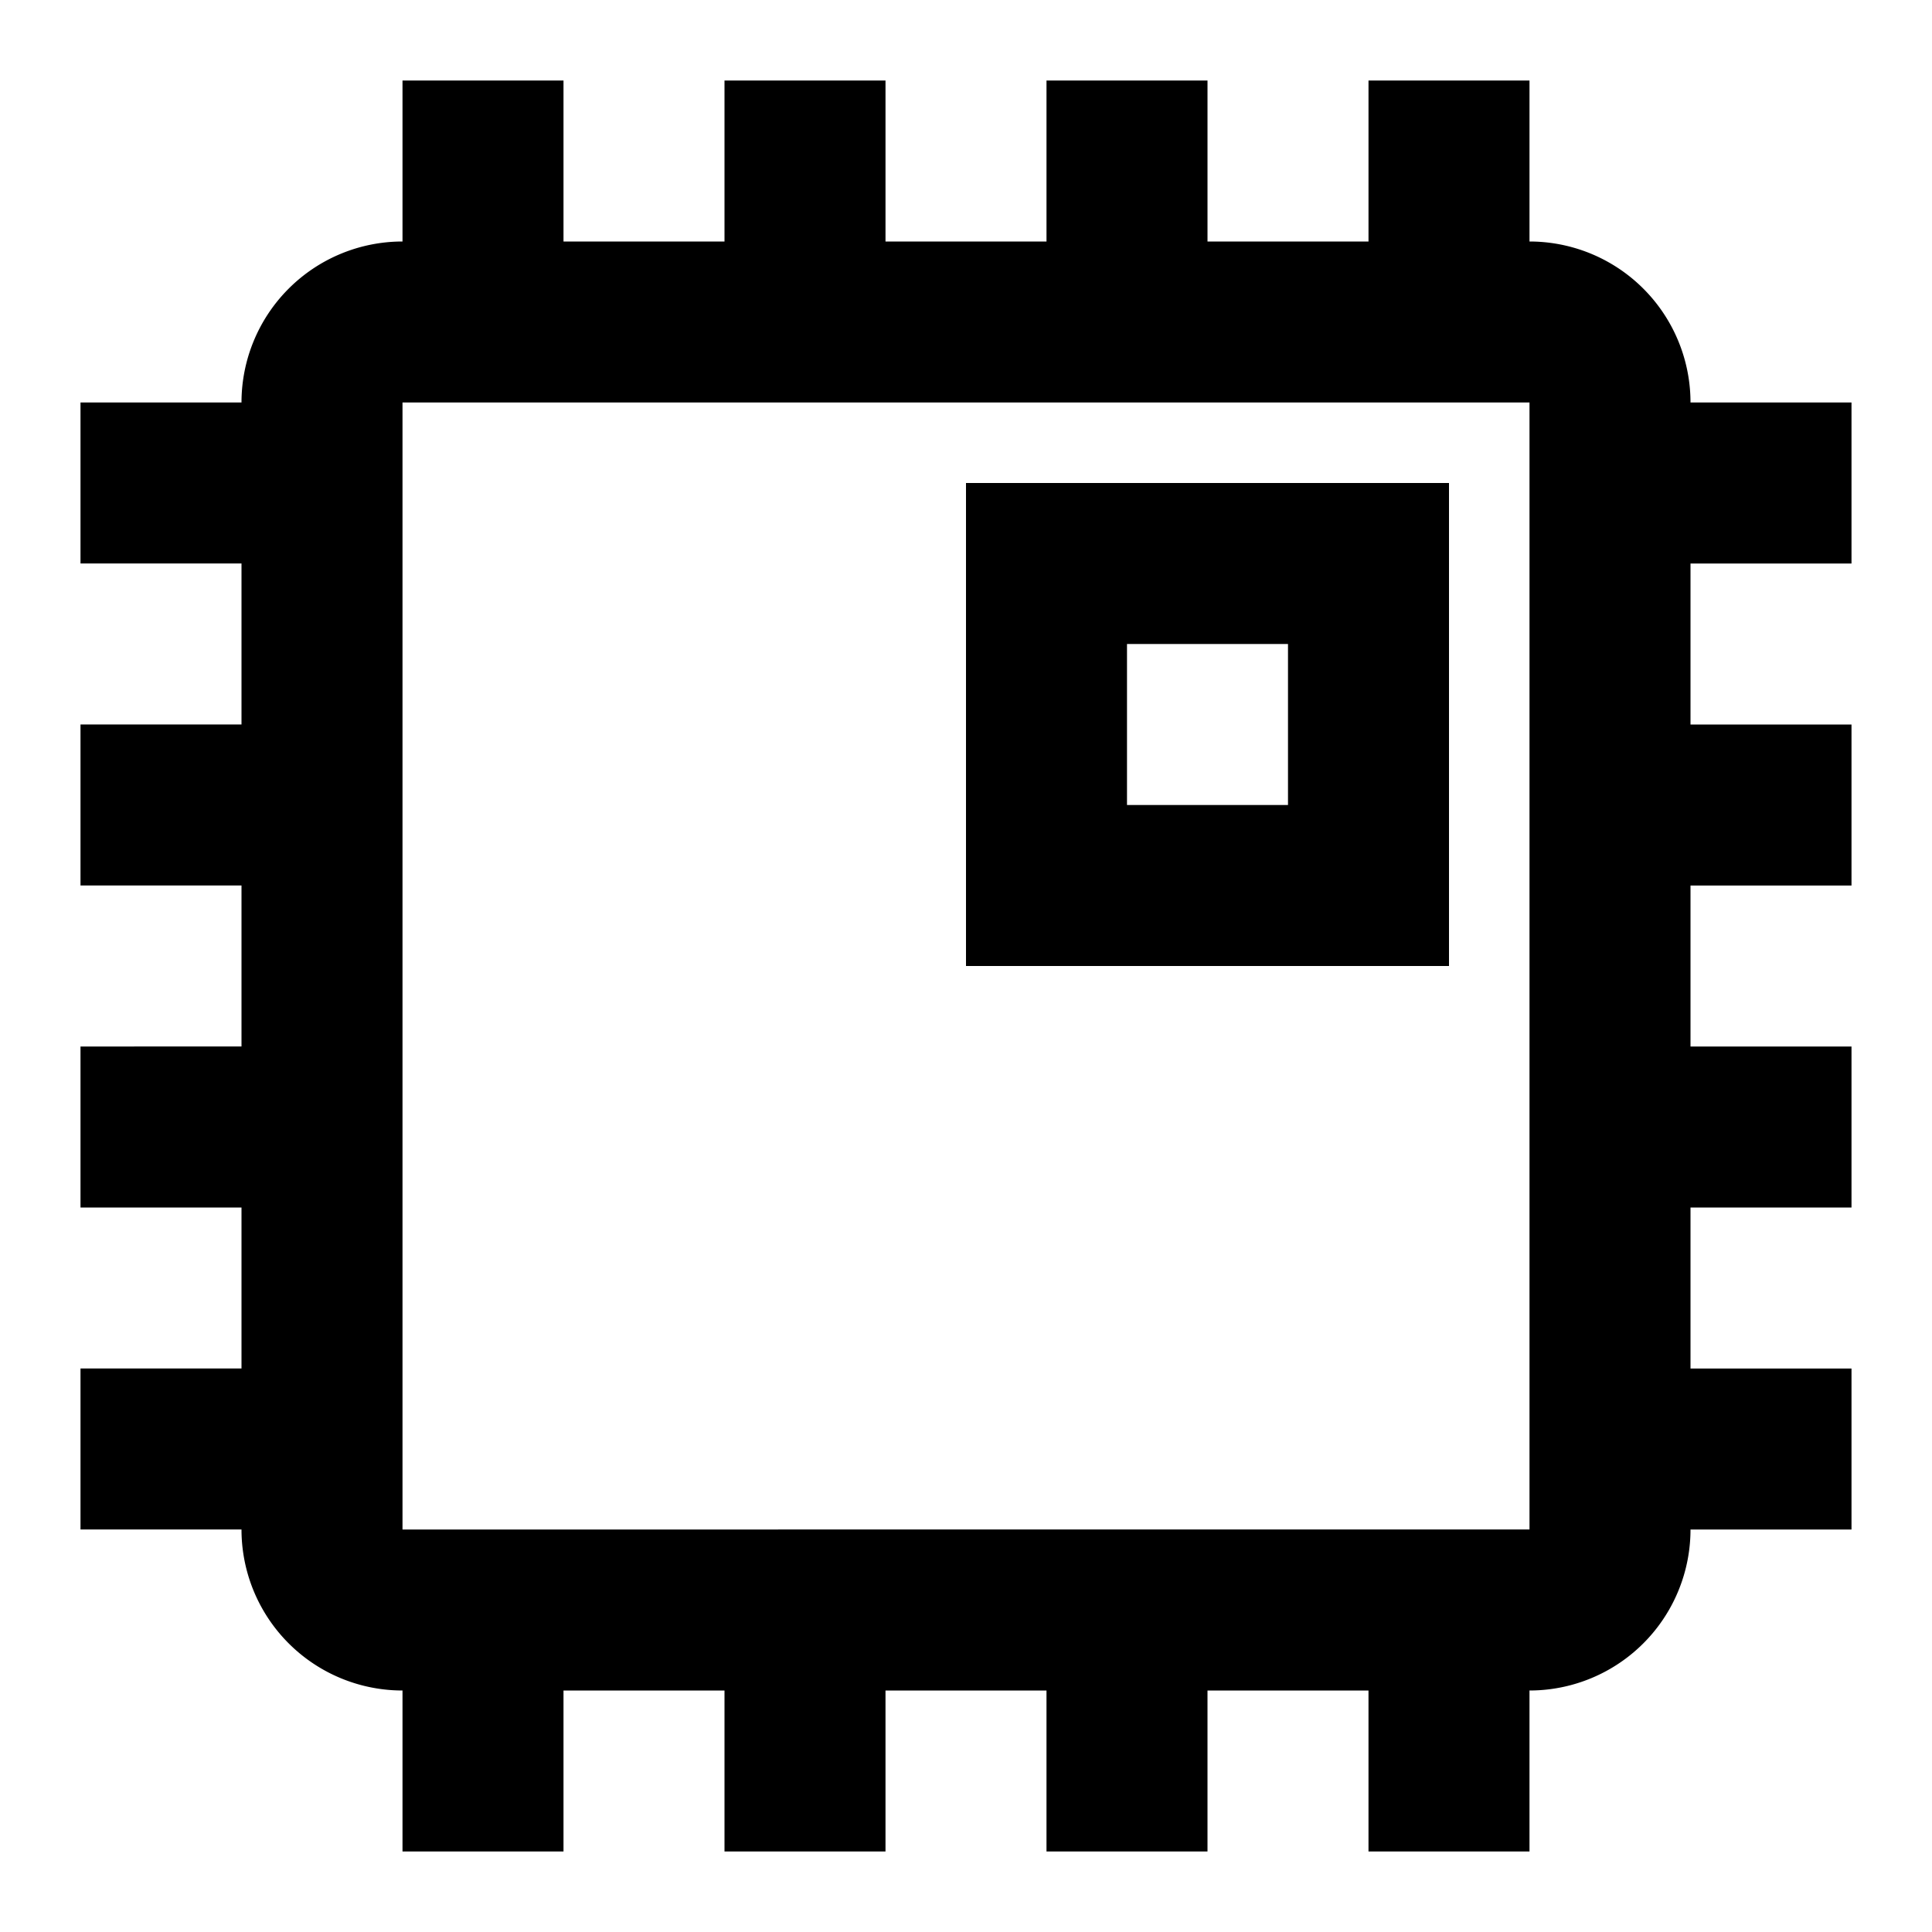 <svg viewBox="0 0 24 24"><g fill="none"><path fill-rule="evenodd" clip-rule="evenodd" d="M9 3H7V1H5v2a2 2 0 0 0-2 2H1v2h2v2H1v2h2v2H1v2h2v2H1v2h2a2 2 0 0 0 2 2v2h2v-2h2v2h2v-2h2v2h2v-2h2v2h2v-2a2 2 0 0 0 2-2h2v-2h-2v-2h2v-2h-2v-2h2V9h-2V7h2V5h-2a2 2 0 0 0-2-2V1h-2v2h-2V1h-2v2h-2V1H9v2zM5 5h14v14H5V5zm8 1h-1v6h6V6h-5zm1 2h2v2h-2V8z" fill="currentColor"/></g></svg>